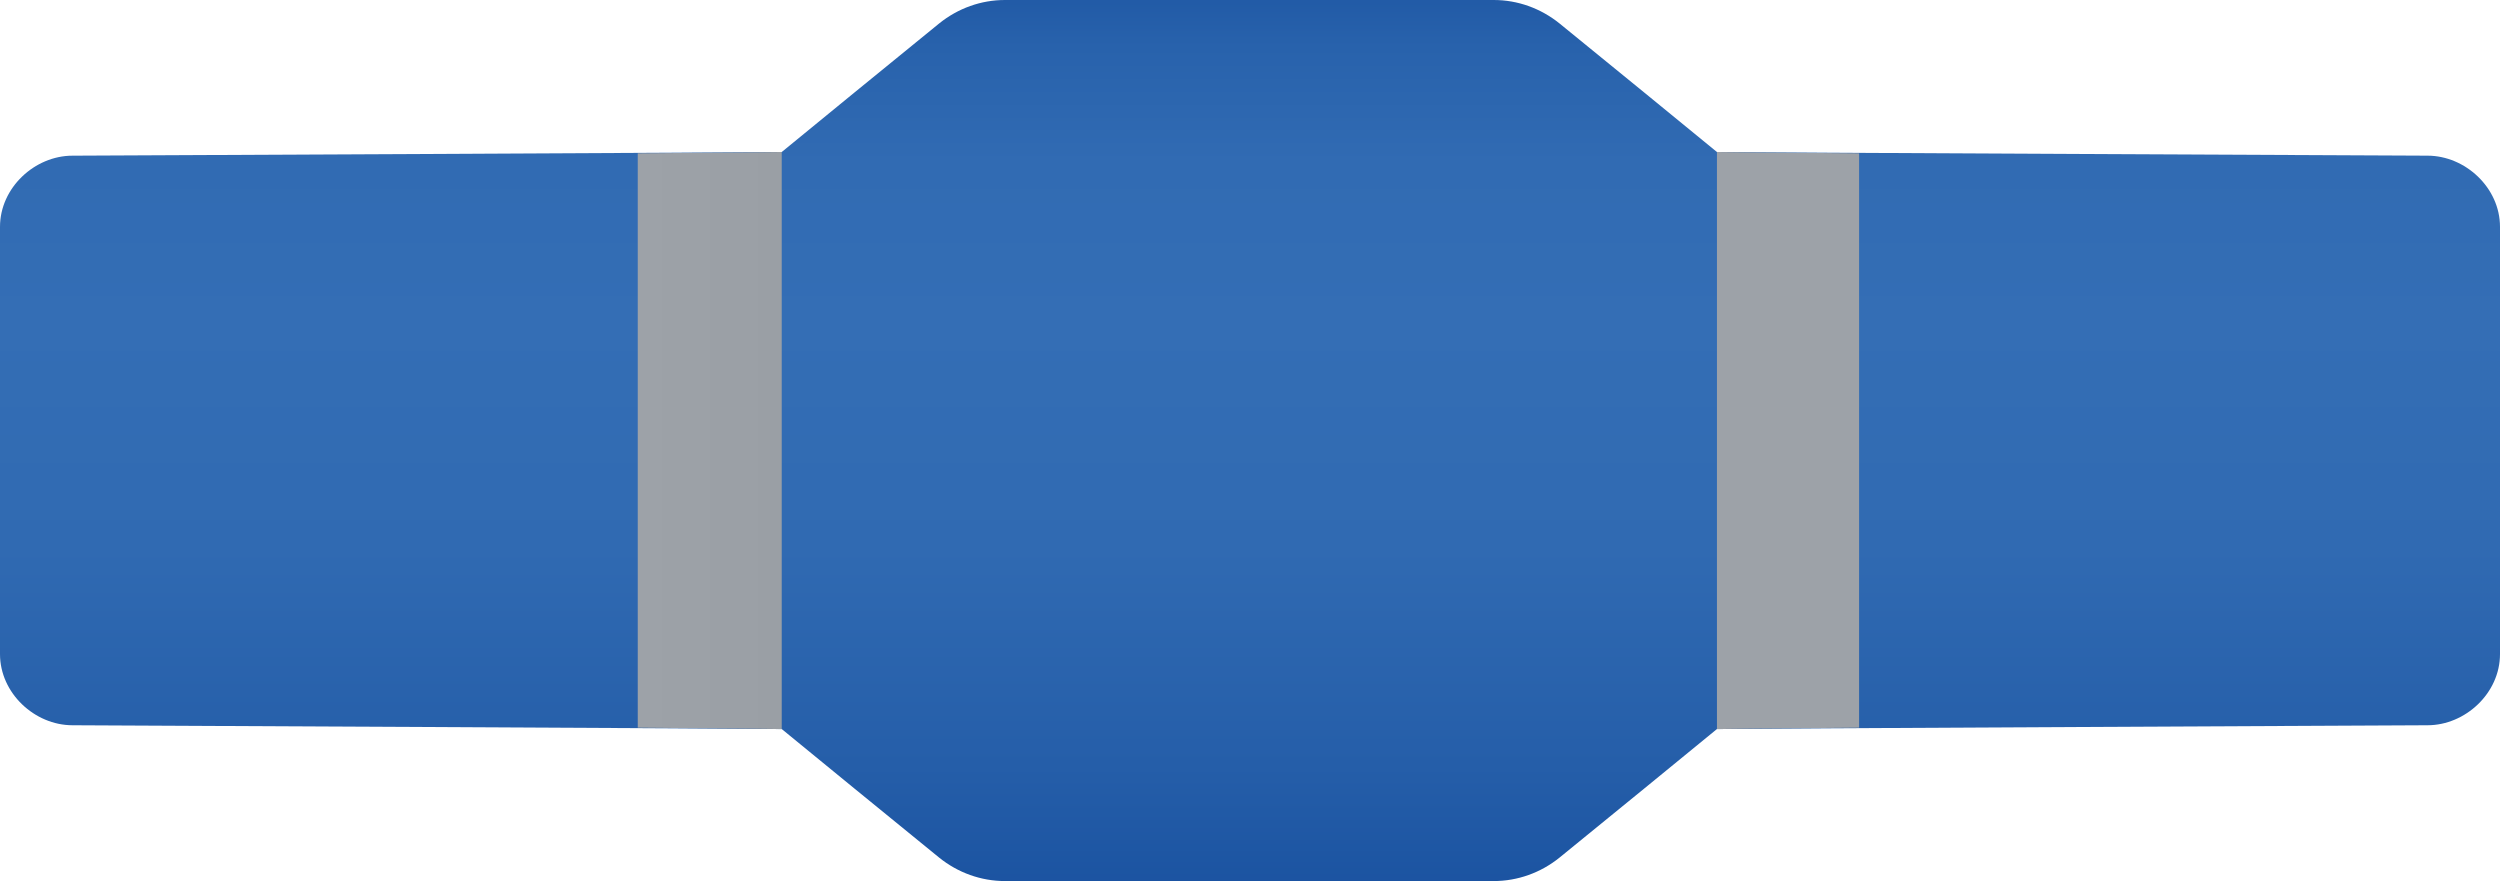 <svg width="227" height="80" viewBox="0 0 227 80" fill="none" xmlns="http://www.w3.org/2000/svg" preserveAspectRatio="none">
<g clip-path="url(#clip0_73_6315)">
<path d="M220.433 14.135C220.433 14.135 156.234 13.835 155.895 13.8C154.673 12.795 144.379 4.373 141.612 2.136C139.897 0.75 137.792 -0.001 135.627 9.0427e-07H91.253C89.087 -0.001 86.982 0.75 85.268 2.136C82.5 4.373 72.206 12.796 70.985 13.8C70.646 13.835 6.568 14.136 6.568 14.136C3.163 14.141 0 17.034 0 20.601V59.388C0 62.955 3.162 65.847 6.567 65.853C6.567 65.853 70.645 66.165 70.985 66.2C72.206 67.205 82.5 75.627 85.267 77.864C86.982 79.249 89.087 80.001 91.253 80H135.627C137.792 80.001 139.897 79.25 141.612 77.864C144.38 75.627 154.673 67.205 155.895 66.2C156.234 66.165 220.433 65.853 220.433 65.853C223.838 65.847 227 62.955 227 59.388V20.601C227 17.034 223.837 14.141 220.433 14.135Z" fill="url(#paint0_linear_73_6315)"/>
<path d="M57.908 66.073C65.073 66.133 70.876 66.187 70.981 66.2V13.8C70.876 13.813 65.073 13.865 57.908 13.923V66.073Z" fill="url(#paint1_linear_73_6315)"/>
<path d="M155.899 66.2C156.015 66.187 161.736 66.133 168.805 66.073V13.923C161.736 13.865 156.015 13.814 155.899 13.8V66.2Z" fill="url(#paint2_linear_73_6315)"/>
</g>
<defs>
<linearGradient id="paint0_linear_73_6315" x1="113.5" y1="89.084" x2="113.5" y2="-8.068" gradientUnits="userSpaceOnUse">
<stop stop-color="#134B9B"/>
<stop offset="0.201" stop-color="#255EA9"/>
<stop offset="0.405" stop-color="#306AB2"/>
<stop offset="0.615" stop-color="#346EB5"/>
<stop offset="0.765" stop-color="#316BB3"/>
<stop offset="0.873" stop-color="#2862AC"/>
<stop offset="0.969" stop-color="#1A52A0"/>
<stop offset="1" stop-color="#134B9B"/>
</linearGradient>
<linearGradient id="paint1_linear_73_6315" x1="57.908" y1="40" x2="70.981" y2="40" gradientUnits="userSpaceOnUse">
<stop stop-color="#9DA2A8"/>
<stop offset="1" stop-color="#9A9FA5"/>
</linearGradient>
<linearGradient id="paint2_linear_73_6315" x1="3628.26" y1="3467.12" x2="3915.7" y2="3467.12" gradientUnits="userSpaceOnUse">
<stop stop-color="#9DA2A8"/>
<stop offset="1" stop-color="#9A9FA5"/>
</linearGradient>
<clipPath id="clip0_73_6315">
<rect width="227" height="80" fill="white"/>
</clipPath>
</defs>
</svg>

